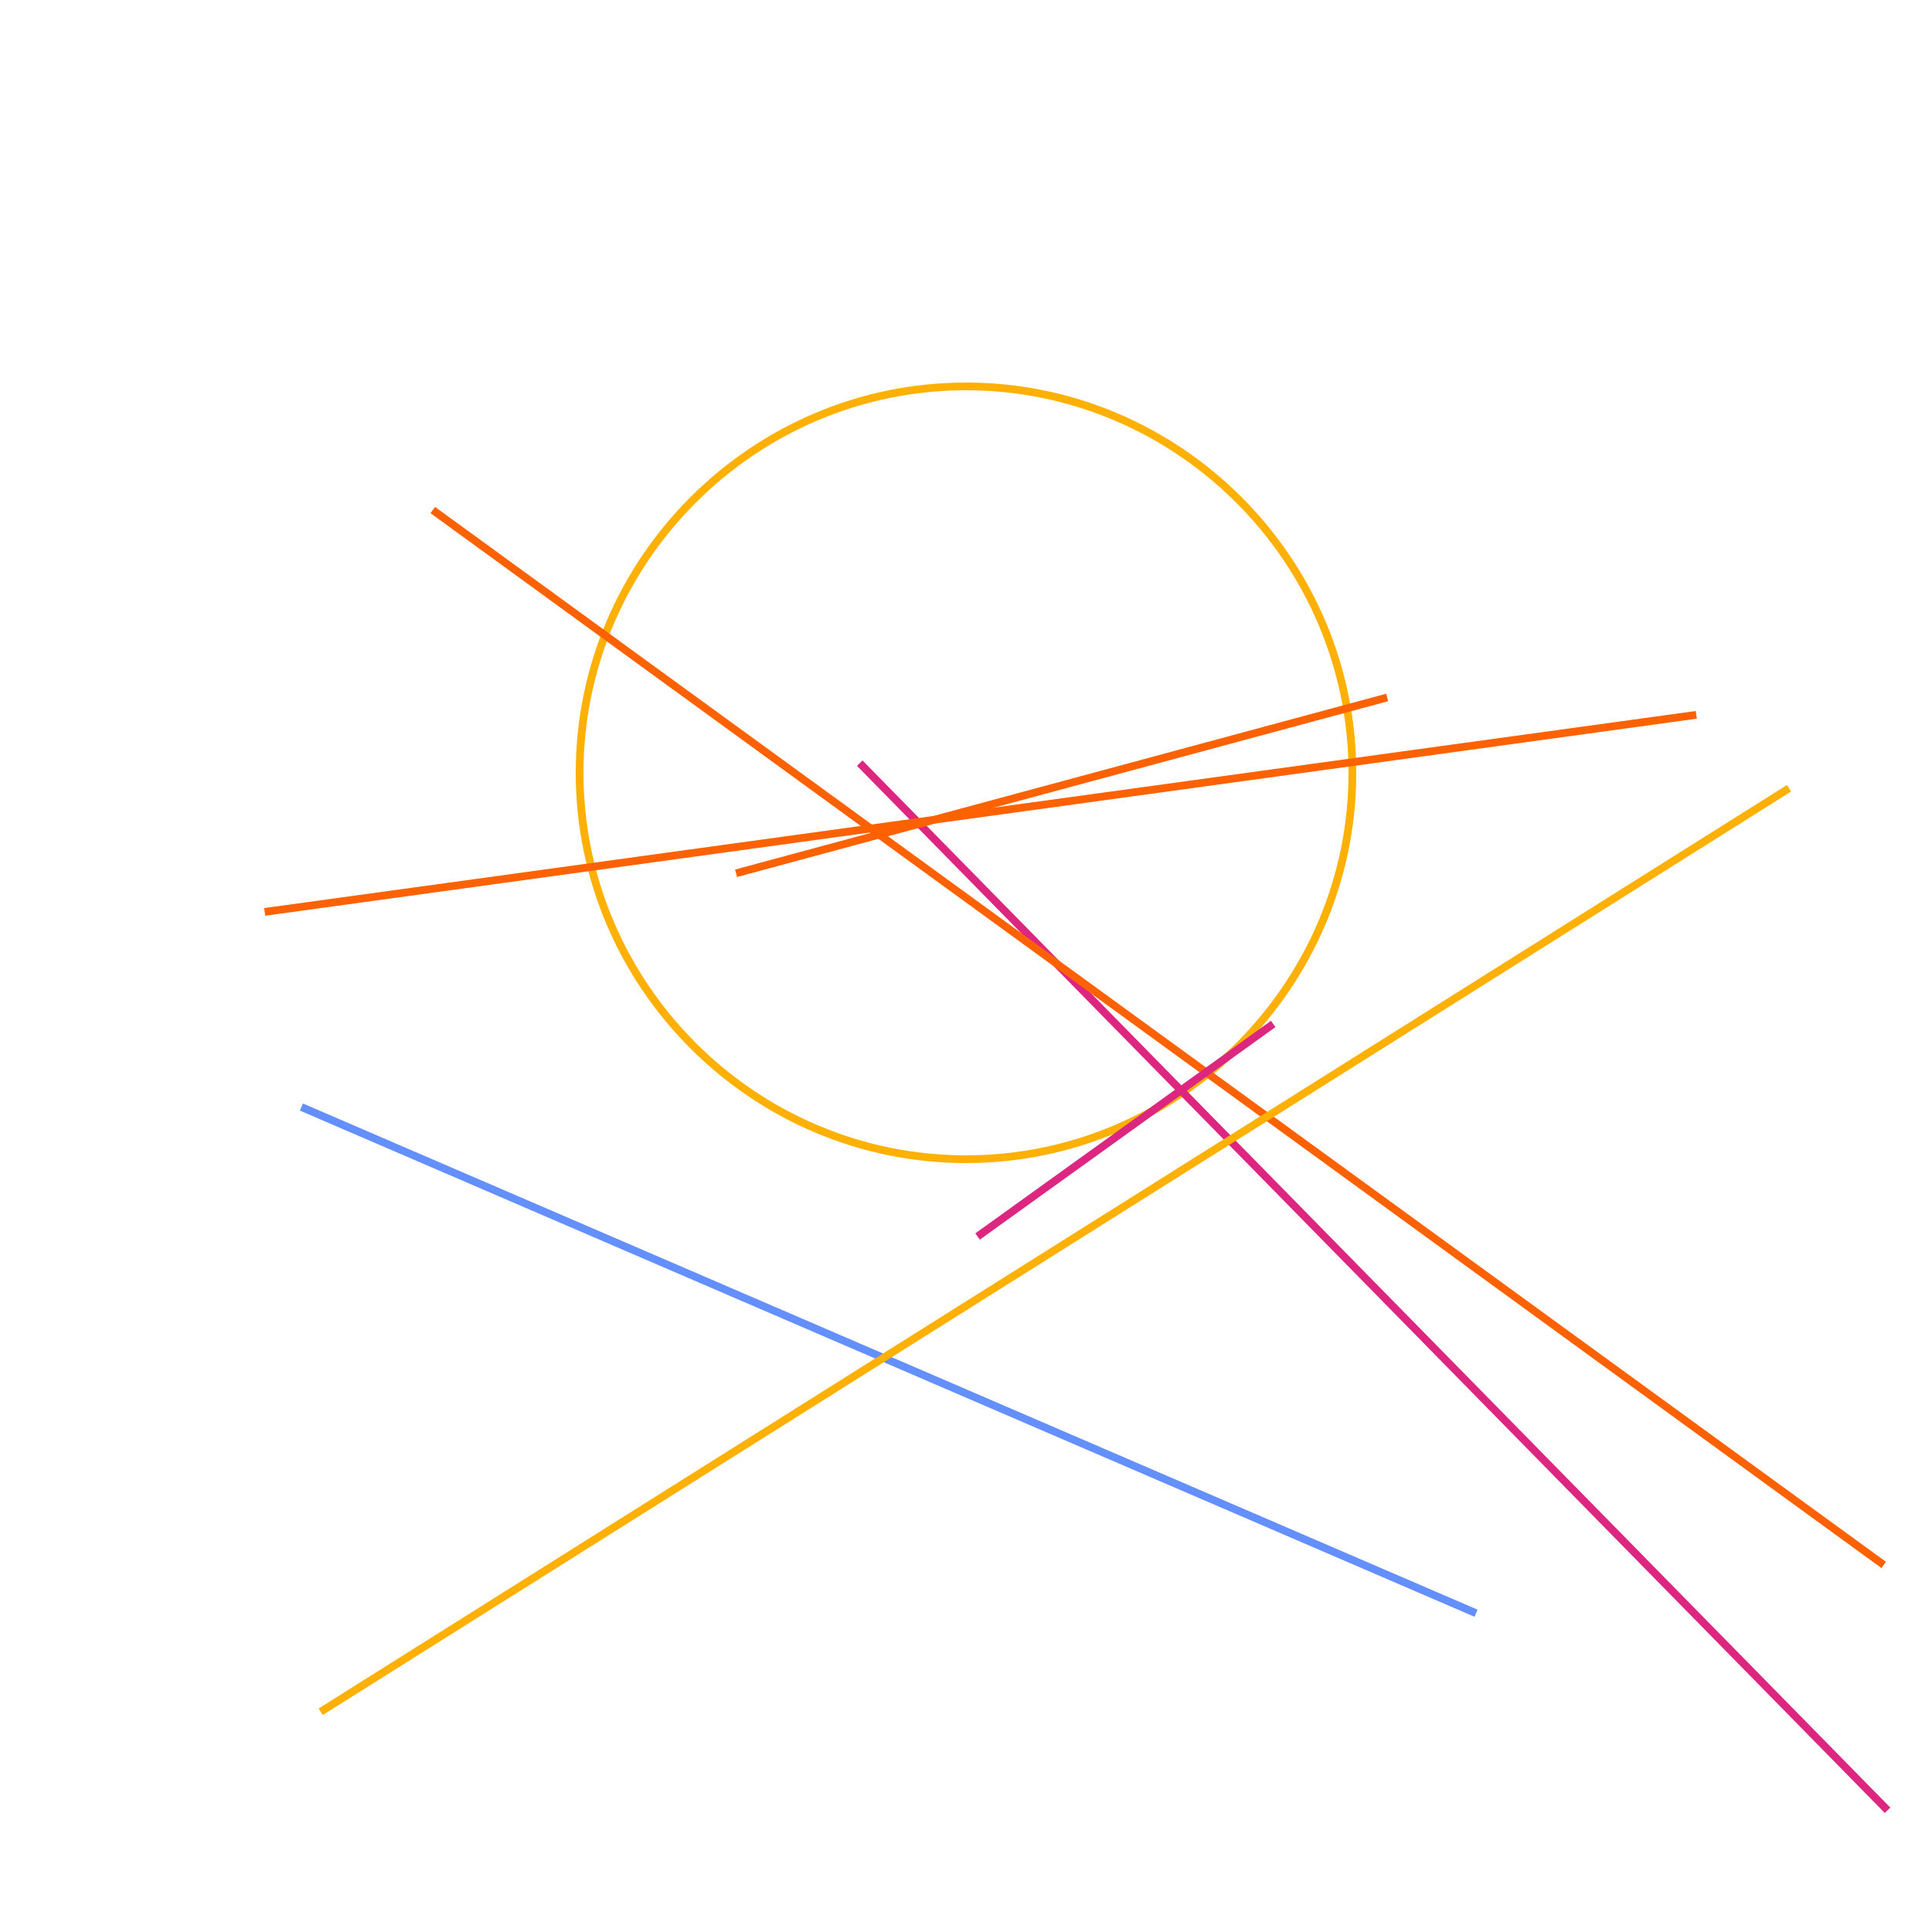 <?xml version="1.0" encoding="UTF-8"?>
<svg xmlns="http://www.w3.org/2000/svg" xmlns:xlink="http://www.w3.org/1999/xlink" width="1000pt" height="1000pt" viewBox="0 0 1000 1000" version="1.1">
<g id="surface1">
<rect x="0" y="0" width="1000" height="1000" style="fill:rgb(100%,100%,100%);fill-opacity:1;stroke:none;"/>
<path style="fill:none;stroke-width:0.004;stroke-linecap:butt;stroke-linejoin:miter;stroke:rgb(100%,69.02%,0%);stroke-opacity:1;stroke-miterlimit:10;" d="M 0.7 0.4 C 0.7 0.51 0.61 0.6 0.5 0.6 C 0.39 0.6 0.3 0.51 0.3 0.4 C 0.3 0.29 0.39 0.2 0.5 0.2 C 0.61 0.2 0.7 0.29 0.7 0.4 " transform="matrix(1000,0,0,1000,0,0)"/>
<path style="fill:none;stroke-width:0.004;stroke-linecap:butt;stroke-linejoin:miter;stroke:rgb(86.275%,14.902%,49.804%);stroke-opacity:1;stroke-miterlimit:10;" d="M 0.977 0.937 L 0.445 0.395 " transform="matrix(1000,0,0,1000,0,0)"/>
<path style="fill:none;stroke-width:0.004;stroke-linecap:butt;stroke-linejoin:miter;stroke:rgb(39.216%,56.078%,100%);stroke-opacity:1;stroke-miterlimit:10;" d="M 0.156 0.573 L 0.764 0.835 " transform="matrix(1000,0,0,1000,0,0)"/>
<path style="fill:none;stroke-width:0.004;stroke-linecap:butt;stroke-linejoin:miter;stroke:rgb(99.608%,38.039%,0%);stroke-opacity:1;stroke-miterlimit:10;" d="M 0.224 0.264 L 0.975 0.81 " transform="matrix(1000,0,0,1000,0,0)"/>
<path style="fill:none;stroke-width:0.004;stroke-linecap:butt;stroke-linejoin:miter;stroke:rgb(86.275%,14.902%,49.804%);stroke-opacity:1;stroke-miterlimit:10;" d="M 0.506 0.64 L 0.659 0.53 " transform="matrix(1000,0,0,1000,0,0)"/>
<path style="fill:none;stroke-width:0.004;stroke-linecap:butt;stroke-linejoin:miter;stroke:rgb(100%,69.02%,0%);stroke-opacity:1;stroke-miterlimit:10;" d="M 0.926 0.408 L 0.166 0.886 " transform="matrix(1000,0,0,1000,0,0)"/>
<path style="fill:none;stroke-width:0.004;stroke-linecap:butt;stroke-linejoin:miter;stroke:rgb(99.608%,38.039%,0%);stroke-opacity:1;stroke-miterlimit:10;" d="M 0.381 0.452 L 0.718 0.361 " transform="matrix(1000,0,0,1000,0,0)"/>
<path style="fill:none;stroke-width:0.004;stroke-linecap:butt;stroke-linejoin:miter;stroke:rgb(99.608%,38.039%,0%);stroke-opacity:1;stroke-miterlimit:10;" d="M 0.137 0.472 L 0.878 0.37 " transform="matrix(1000,0,0,1000,0,0)"/>
</g>
</svg>
